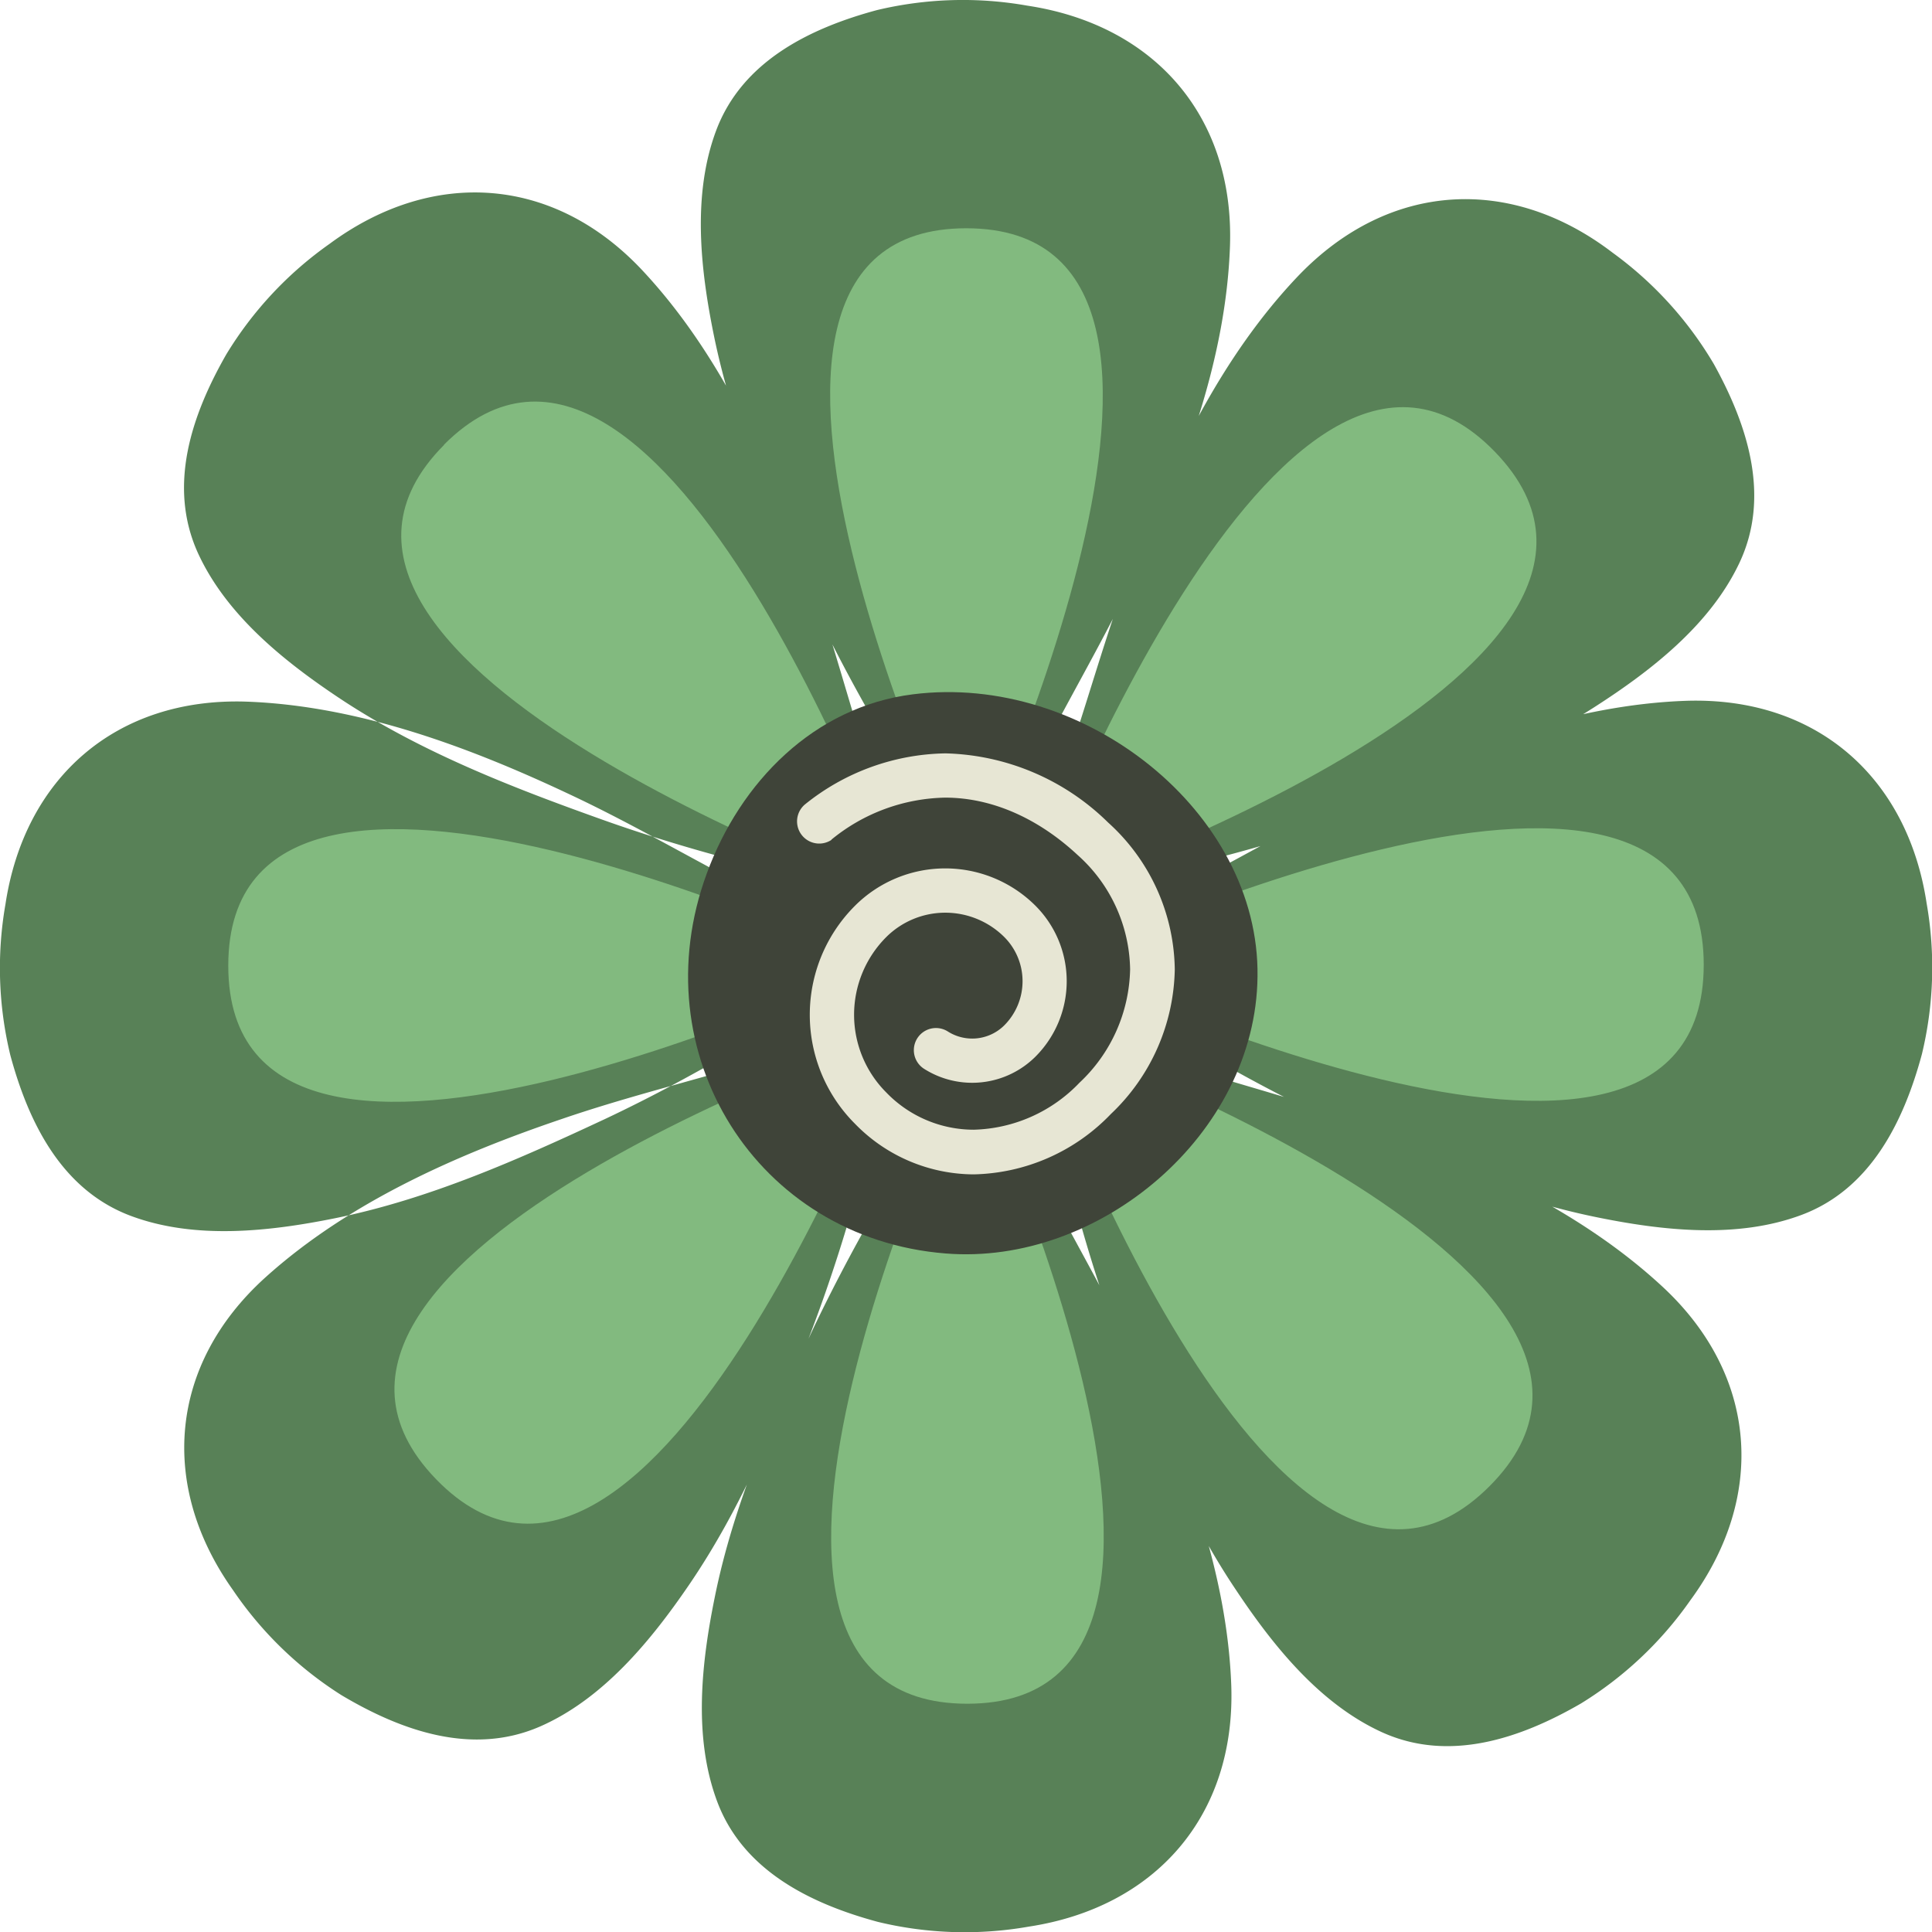 <svg xmlns="http://www.w3.org/2000/svg" viewBox="0 0 190.77 190.77"><defs><style>.cls-1{fill:#588157;}.cls-2{fill:#82ba7f;}.cls-3{fill:#3f4439;}.cls-4{fill:#e7e6d4;}</style></defs><title>flower_green</title><g id="Layer_2" data-name="Layer 2"><g id="Layer_1-2" data-name="Layer 1"><path class="cls-1" d="M84.79,95.08a2.22,2.22,0,0,1,0,.68c-.57,3.23-8.81,5.92-11.43,7.47-4.42,2.61-8.95,5.06-13.59,7.25-8.56,4-17.36,7.92-26.68,9.81-6.49,1.31-13.82,2.14-20.17-.23-6.82-2.55-10.1-9.2-11.9-15.87A36.54,36.54,0,0,1,.54,89.28c1.89-12.48,10.92-20.41,23.76-20,11.06.39,22,4.47,31.91,9.14,5.7,2.67,11.13,5.82,16.69,8.74C76,88.84,84.24,90.87,84.79,95.08ZM106,95a2.16,2.16,0,0,0,0,.67c.57,3.23,8.81,5.92,11.43,7.47,4.42,2.61,8.94,5.06,13.59,7.26,8.56,4,17.36,7.91,26.68,9.8,6.49,1.32,13.82,2.14,20.17-.23,6.82-2.54,10.1-9.2,11.9-15.87a36.49,36.49,0,0,0,.47-14.9c-1.89-12.49-10.92-20.42-23.76-20-11.06.39-22,4.48-31.92,9.14-5.69,2.68-11.12,5.82-16.68,8.75C114.76,88.74,106.53,90.77,106,95ZM73.54,105.16c-6,1.77-12.11,3.29-18.06,5.33C45.12,114,34.42,118.72,26.2,126.14,16.67,134.75,15.7,146.73,23,157a36.53,36.53,0,0,0,10.71,10.38c5.94,3.54,12.92,6,19.59,3.11,6.21-2.71,10.91-8.41,14.65-13.87,5.38-7.84,9-16.75,12.33-25.61,1.81-4.81,3.36-9.72,4.71-14.67.8-2.93,4.85-10.6,3-13.32a2.39,2.39,0,0,0-.46-.49C84.23,99.9,76.91,104.17,73.54,105.16Zm29.17-17.43a2.18,2.18,0,0,0,.48.48c2.66,1.92,10.45-1.89,13.4-2.6,5-1.2,10-2.59,14.82-4.25,9-3,18-6.39,26-11.52,5.58-3.58,11.41-8.09,14.32-14.21,3.13-6.57.85-13.63-2.5-19.68a36.45,36.45,0,0,0-10-11c-10-7.65-22-7.06-30.95,2.2-7.67,8-12.69,18.53-16.56,28.77-2.22,5.88-3.93,11.92-5.89,17.89C104.68,77.13,100.18,84.31,102.71,87.73Zm-17.47-14c-1.87-6-3.5-12.06-5.64-18-3.72-10.3-8.59-20.92-16.14-29-8.78-9.4-20.77-10.15-30.92-2.65A36.54,36.54,0,0,0,22.34,35c-3.43,6-5.81,13-2.78,19.64,2.83,6.16,8.6,10.75,14.12,14.41,7.94,5.24,16.9,8.71,25.81,11.89,4.85,1.73,9.78,3.19,14.76,4.46,2.94.75,10.67,4.66,13.36,2.78a2,2,0,0,0,.49-.47C90.68,84.31,86.28,77.07,85.24,73.71Zm17.93,28.87a2.19,2.19,0,0,0-.47.49c-1.88,2.69,2.06,10.41,2.82,13.36,1.28,5,2.76,9.9,4.5,14.73,3.2,8.91,6.69,17.87,12,25.78,3.67,5.52,8.28,11.28,14.45,14.09,6.63,3,13.65.62,19.63-2.84A36.51,36.51,0,0,0,166.92,158c7.47-10.18,6.68-22.17-2.73-30.92-8.11-7.53-18.74-12.37-29.05-16.06-5.92-2.12-12-3.73-18-5.59C113.79,104.37,106.54,100,103.17,102.58Zm.39-29.68c2.93-5.56,6.07-11,8.75-16.69,4.66-9.9,8.75-20.85,9.14-31.91.45-12.84-7.48-21.87-20-23.76A36.49,36.49,0,0,0,86.58,1c-6.67,1.8-13.32,5.08-15.87,11.9-2.37,6.35-1.55,13.68-.23,20.17,1.89,9.32,5.76,18.12,9.81,26.68,2.19,4.64,4.64,9.17,7.25,13.59C89.09,76,91.78,84.21,95,84.78a1.94,1.94,0,0,0,.68,0C99.9,84.24,101.93,76,103.56,72.9ZM95.78,106a2.16,2.16,0,0,0-.67,0c-3.24.57-5.92,8.81-7.47,11.43-2.61,4.42-5.06,9-7.26,13.59-4,8.56-7.92,17.36-9.8,26.68-1.32,6.49-2.14,13.82.23,20.17,2.54,6.82,9.2,10.1,15.87,11.9a36.49,36.49,0,0,0,14.9.47c12.49-1.9,20.42-10.92,20-23.76-.39-11.06-4.48-22-9.14-31.91-2.68-5.7-5.82-11.13-8.75-16.69C102,114.76,100,106.53,95.78,106Z"/><path class="cls-2" d="M86.17,95.29s-63.63,30.35-63.63.06S86.17,95.29,86.17,95.29Zm18.43-.1s63.63,30.35,63.63.07S104.6,95.19,104.6,95.19ZM43.06,146.06c21.07,21.75,45.64-44.33,45.64-44.33S22,124.31,43.06,146.06Zm58.8-57.23S168.68,66.34,147.6,44.6,101.86,88.83,101.86,88.83Zm-58-44.91c-21.39,21.45,45.1,44.89,45.1,44.89S65.21,22.48,43.83,43.92Zm58.22,57.83s23.62,66.42,45,45S102.05,101.75,102.05,101.75ZM95.41,22.54c-30.28,0,.07,63.63.07,63.63S125.7,22.54,95.41,22.54Zm.17,82.06s-30.35,63.63-.07,63.63S95.58,104.6,95.58,104.6Z"/><path class="cls-3" d="M124.17,96.44C124,112,108.55,125,93.37,123.77,74.75,122.29,63.24,104,69.8,86.22c3.3-9,10.58-16.43,20.33-17.66C107,66.42,124.4,80.17,124.17,96.44Z"/><path class="cls-4" d="M82.08,82.92a18.23,18.23,0,0,1,11.24-4.16c4.73,0,9.29,2.13,13.08,5.66a15.43,15.43,0,0,1,5.19,11.29,15.76,15.76,0,0,1-5,11.2,14.94,14.94,0,0,1-10.44,4.64,12,12,0,0,1-8.64-3.68,10.85,10.85,0,0,1,0-15.34,8.26,8.26,0,0,1,11.66,0,6.17,6.17,0,0,1,0,8.71,4.49,4.49,0,0,1-5.58.61,2.18,2.18,0,0,0-2.34,3.69,8.86,8.86,0,0,0,11-1.21,10.54,10.54,0,0,0,0-14.89,12.61,12.61,0,0,0-17.83,0,15.21,15.21,0,0,0,0,21.52,16.42,16.42,0,0,0,11.73,5A19.3,19.3,0,0,0,109.69,110,20.15,20.15,0,0,0,116,95.71a19.86,19.86,0,0,0-6.58-14.49,23.7,23.7,0,0,0-16.06-6.83,22.63,22.63,0,0,0-13.9,5.06,2.19,2.19,0,0,0,2.66,3.47Z"/></g></g></svg>